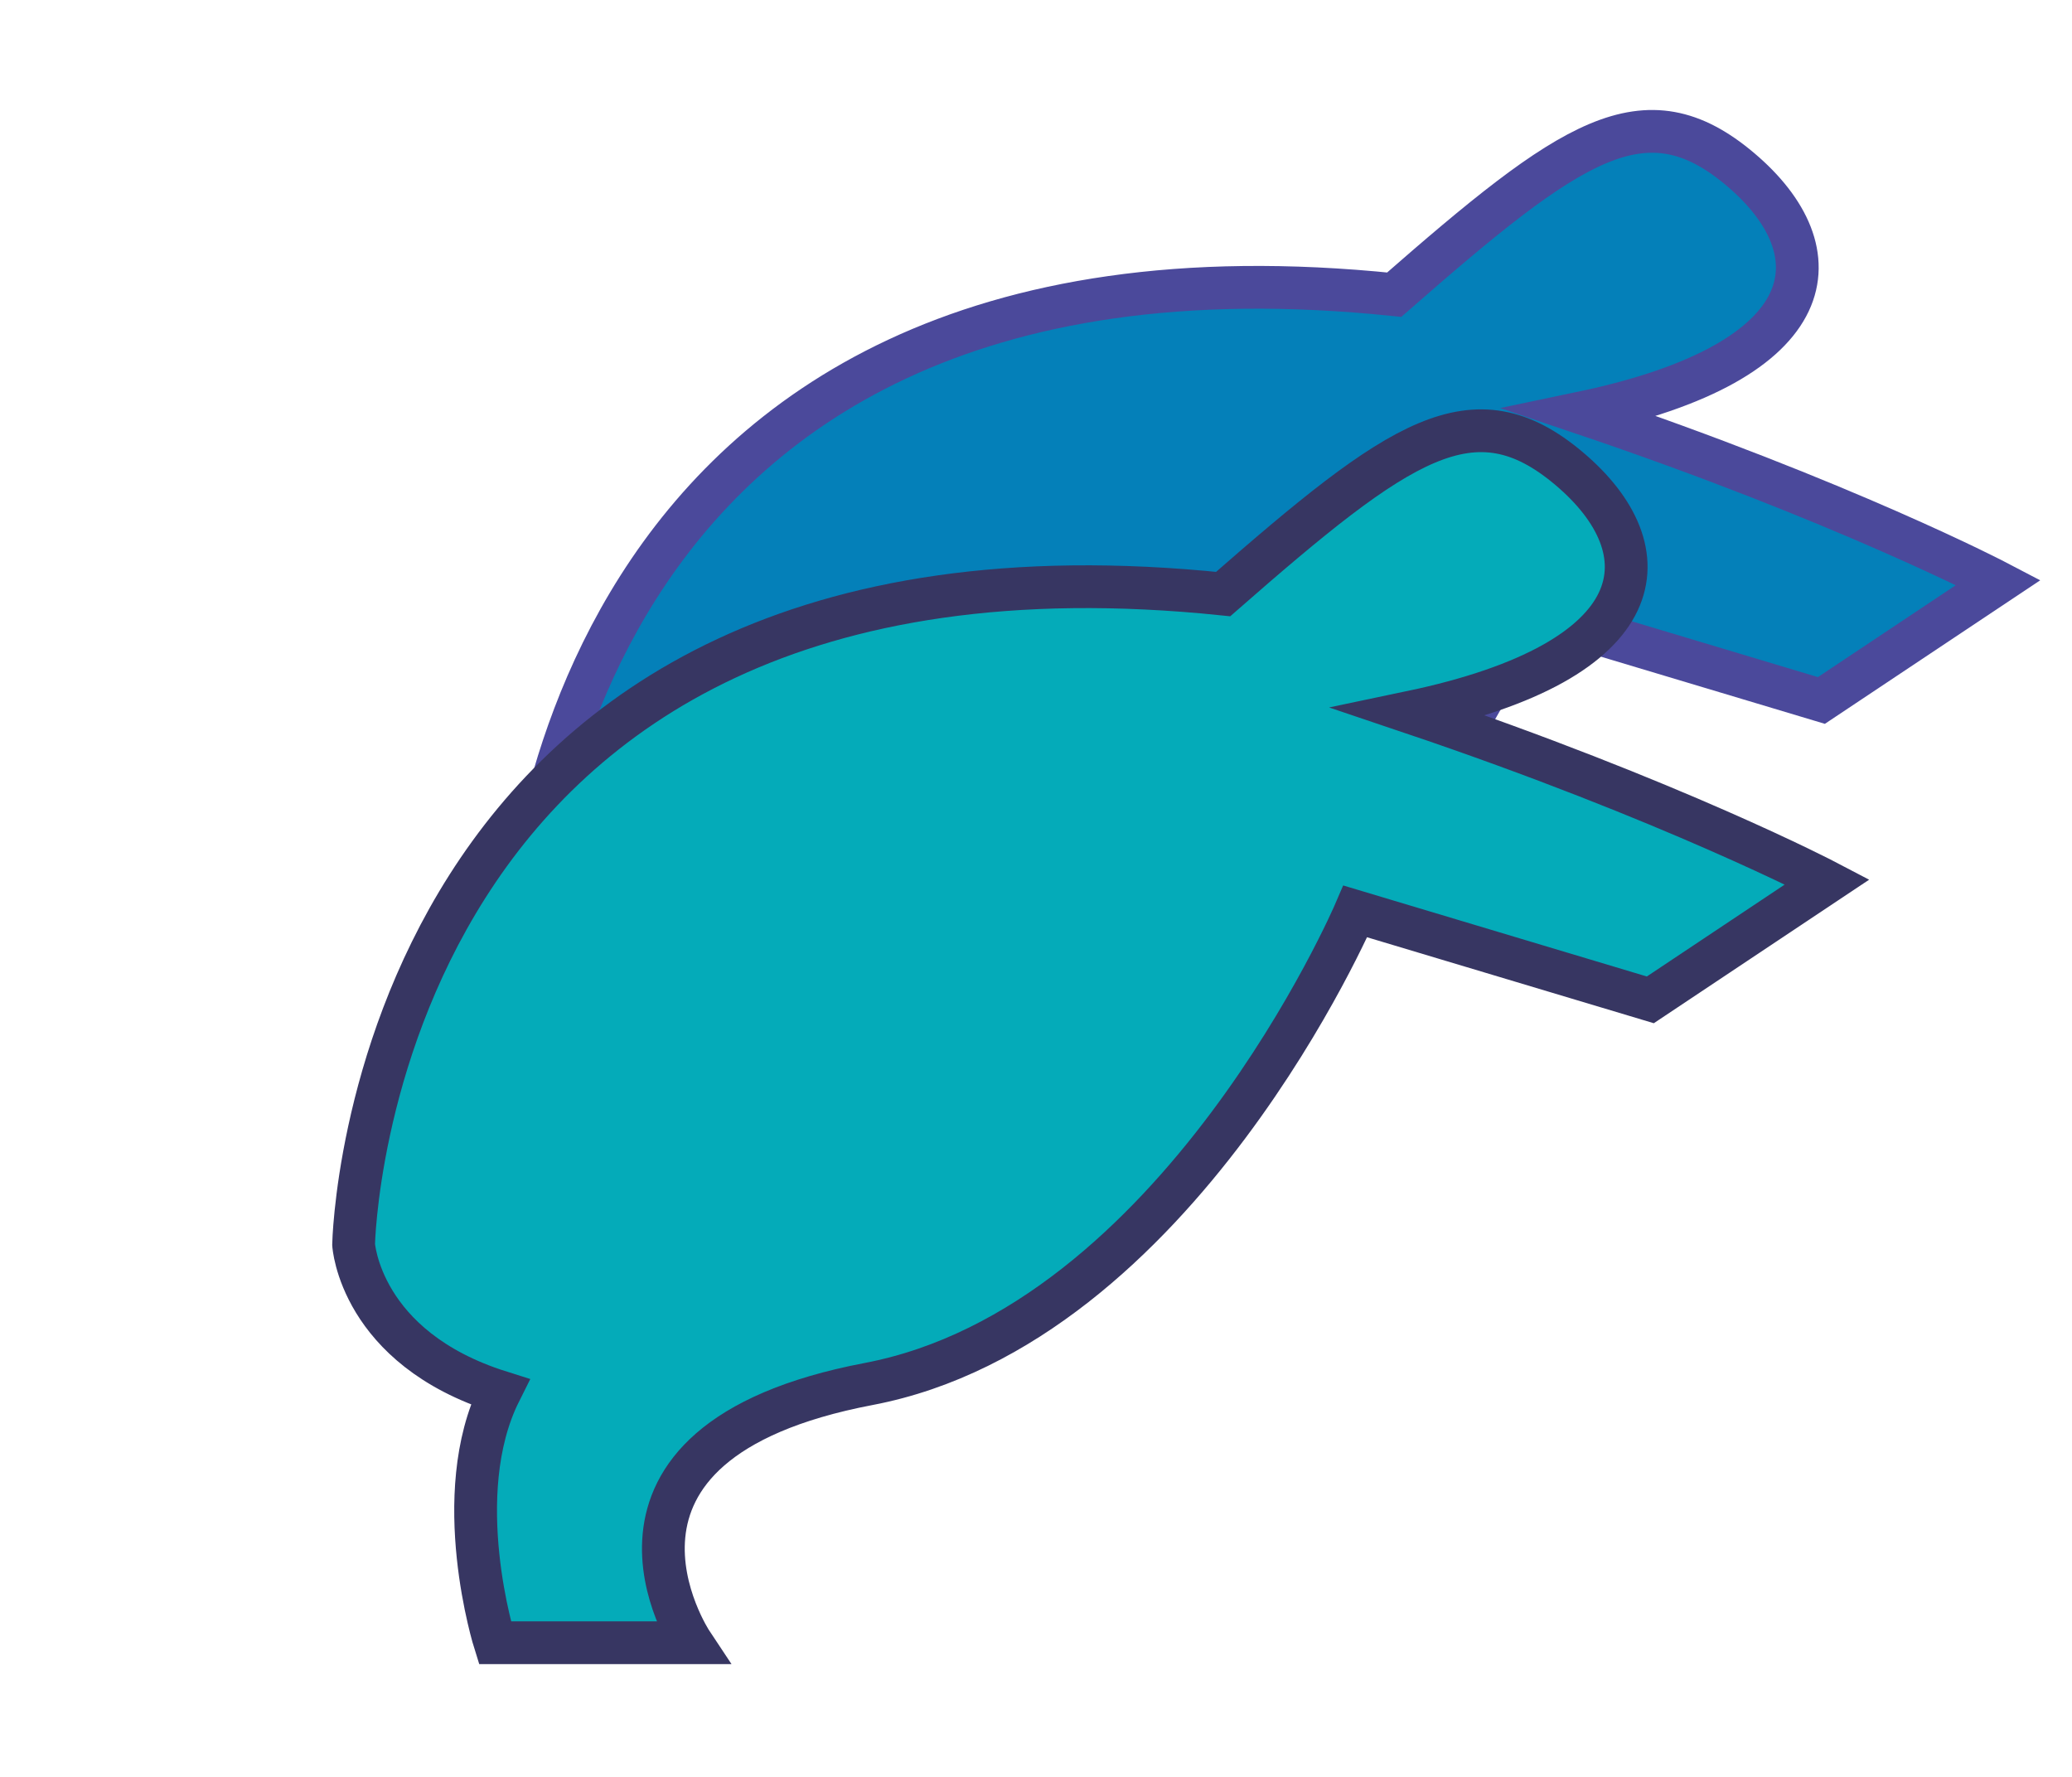 <?xml version="1.0" encoding="utf-8"?>
<!-- Generator: Adobe Illustrator 23.1.1, SVG Export Plug-In . SVG Version: 6.00 Build 0)  -->
<svg version="1.1" id="Layer_1" xmlns="http://www.w3.org/2000/svg" xmlns:xlink="http://www.w3.org/1999/xlink" x="0px" y="0px"
	 viewBox="0 0 242.24 207.76" style="enable-background:new 0 0 242.24 207.76;" xml:space="preserve">
<style type="text/css">
	.st0{fill:#0480B9;stroke:#4B499B;stroke-width:5;stroke-miterlimit:10;}
	.st1{fill:#04ABB9;stroke:#373662;stroke-width:5;stroke-miterlimit:10;}
</style>
<path class="st0" d="M61.34,110.49c0,0,1.65-86.38,101.66-76.04c20.69-18.1,29.28-24.12,40.48-14.64
	c11.21,9.48,10.23,22.42-18.6,28.46c30.66,10.34,48.75,19.83,48.75,19.83l-20.69,13.79l-34.48-10.34c0,0-20.69,48.35-56.9,55.25
	c-36.21,6.9-20.69,30.25-20.69,30.25h-23c0,0-5.45-17.26,0.59-29.33C62.07,122.55,61.34,110.49,61.34,110.49z"/>
<path class="st1" d="M41.34,145.49c0,0,1.65-86.38,101.66-76.04c20.69-18.1,29.28-24.12,40.48-14.64s10.23,22.42-18.6,28.46
	c30.66,10.34,48.75,19.83,48.75,19.83l-20.69,13.79l-34.49-10.34c0,0-20.69,48.35-56.9,55.25c-36.21,6.9-20.69,30.25-20.69,30.25
	h-23c0,0-5.45-17.26,0.59-29.33C42.07,157.55,41.34,145.49,41.34,145.49z"/>
</svg>
